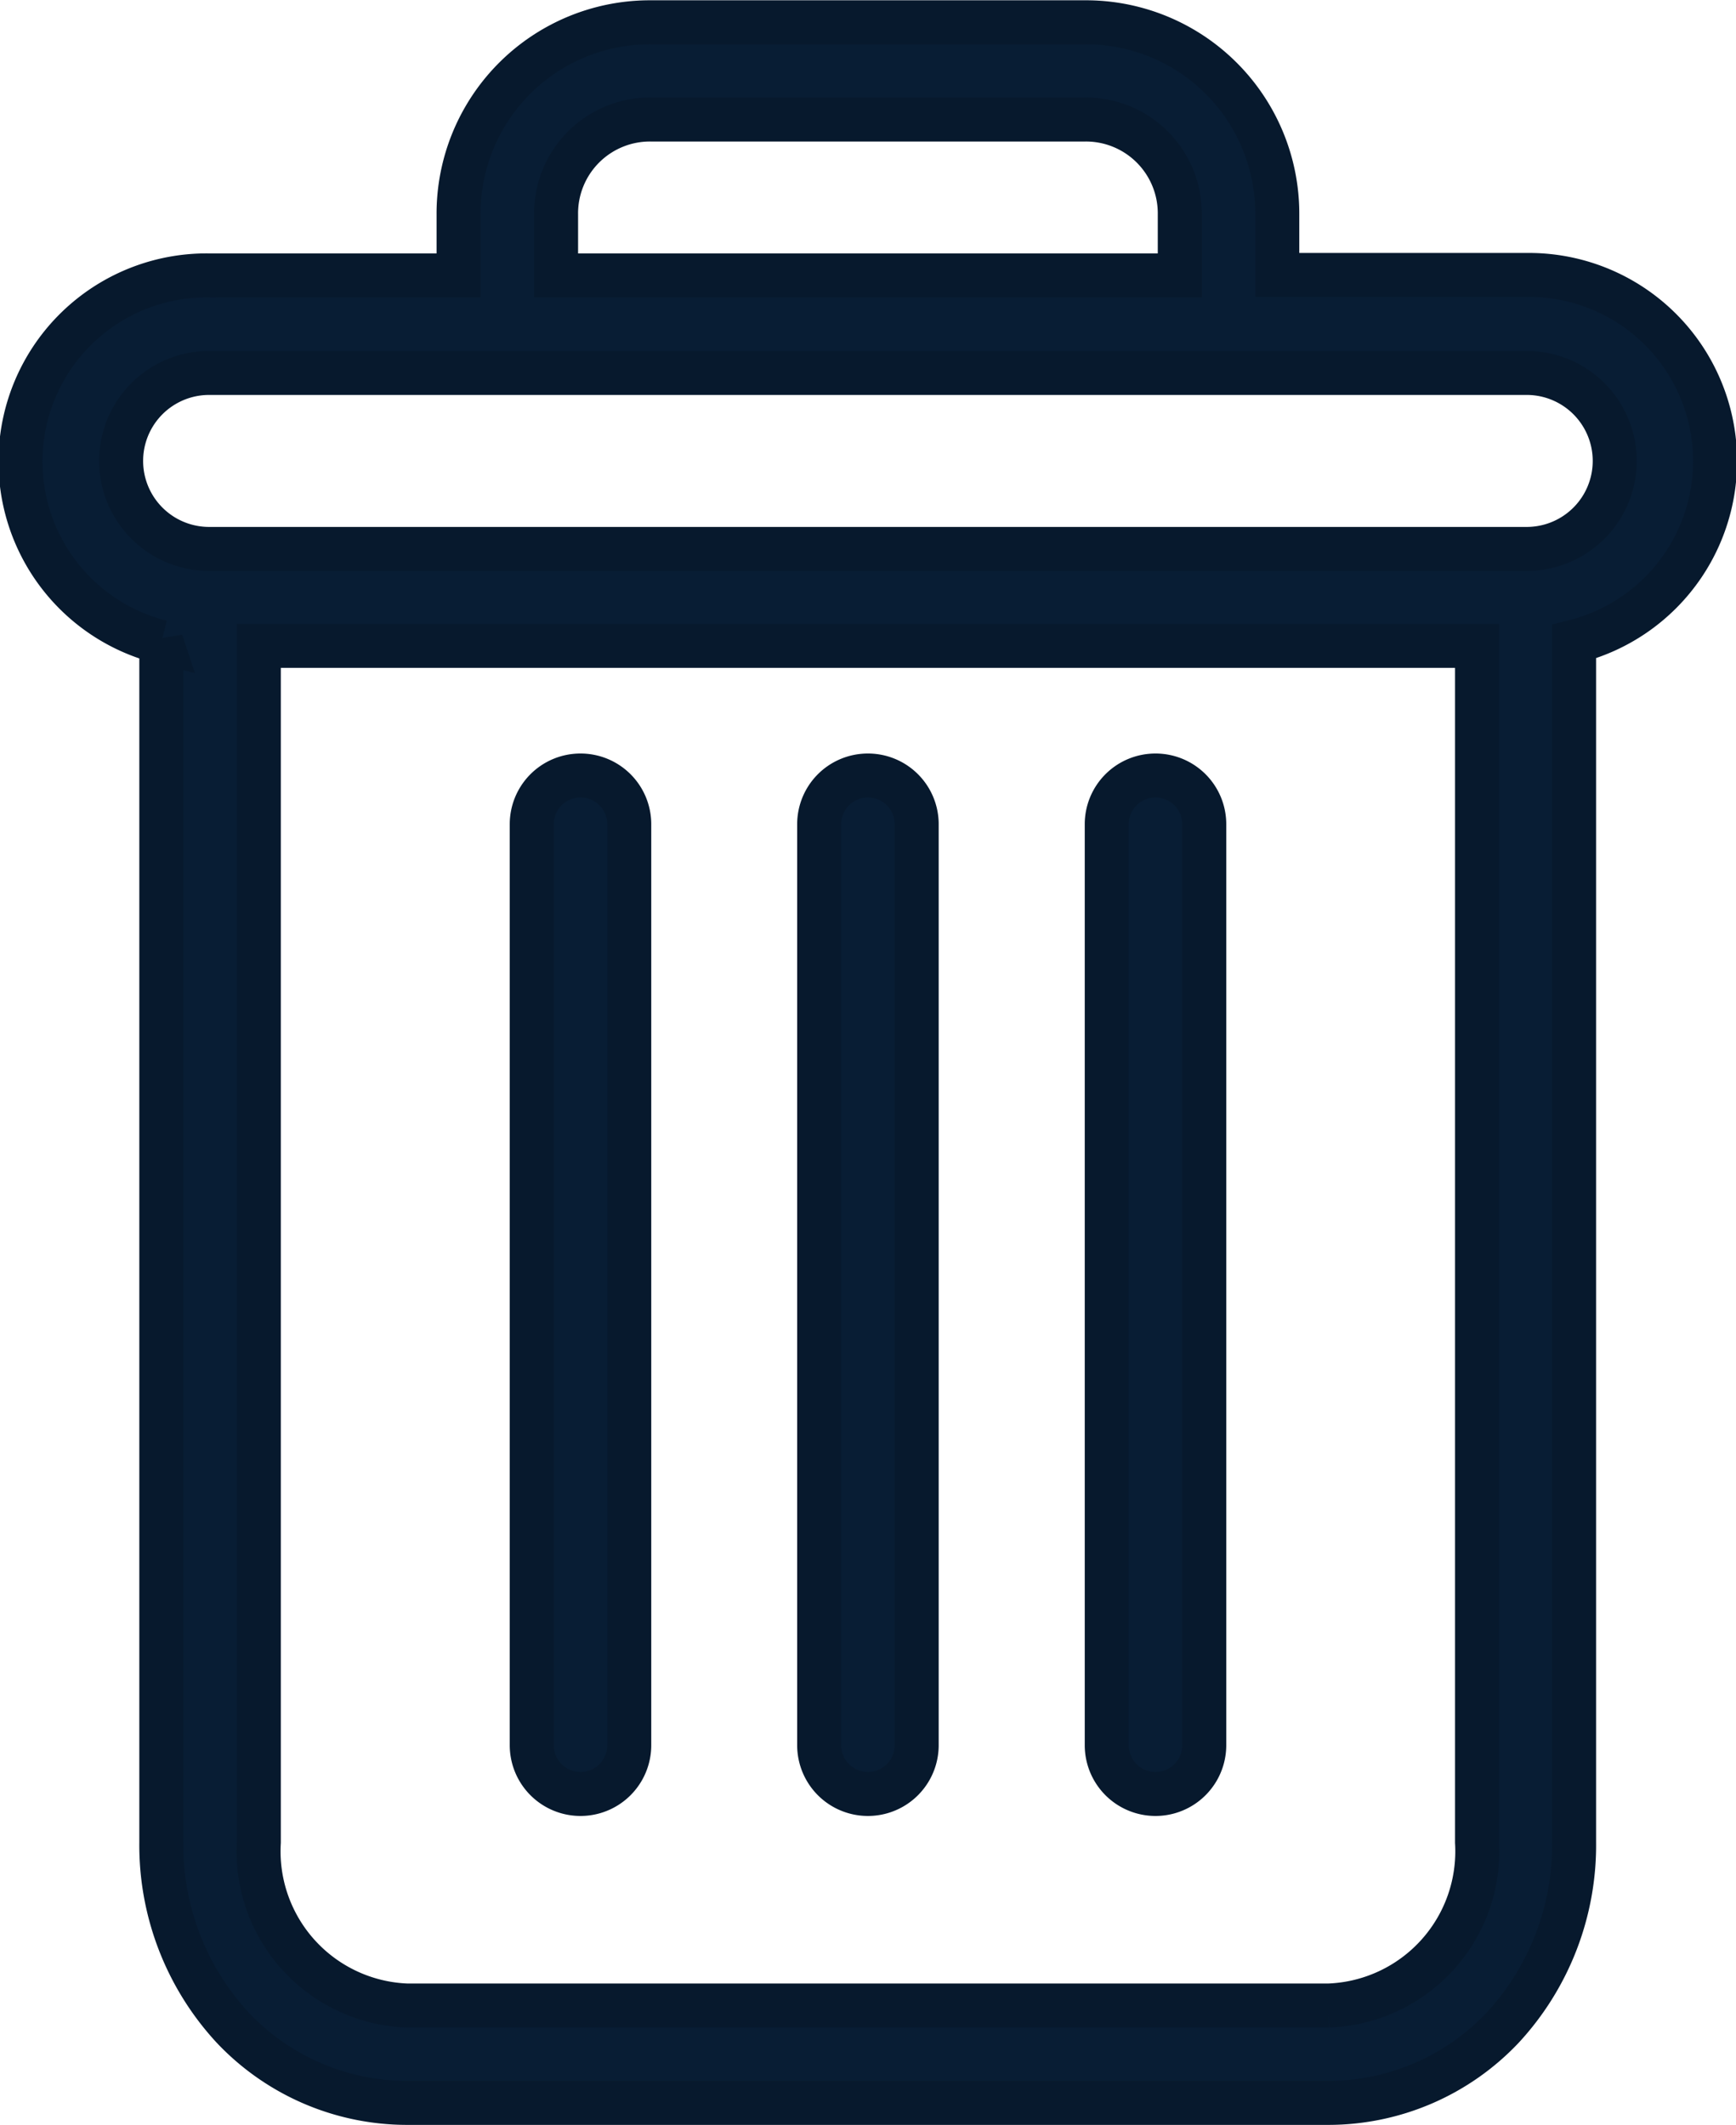 <svg xmlns="http://www.w3.org/2000/svg" width="11.838" height="14.489" viewBox="0 0 11.838 14.489">
  <g id="delete" transform="translate(0.16 0.152)">
    <path id="Path_9088" data-name="Path 9088" d="M222.73,154.7a.332.332,0,0,0-.332.332v6.28a.332.332,0,1,0,.665,0v-6.28A.332.332,0,0,0,222.73,154.7Zm0,0" transform="translate(-215.011 -149.564)" fill="#081d34" stroke="#07192d" stroke-width="0.3"/>
    <path id="Path_9089" data-name="Path 9089" d="M104.73,154.7a.332.332,0,0,0-.332.332v6.28a.332.332,0,1,0,.665,0v-6.28A.332.332,0,0,0,104.73,154.7Zm0,0" transform="translate(-100.932 -149.564)" fill="#081d34" stroke="#07192d" stroke-width="0.3"/>
    <path id="Path_9090" data-name="Path 9090" d="M.94,4.223V12.41a1.833,1.833,0,0,0,.487,1.264,1.636,1.636,0,0,0,1.187.513H8.9a1.636,1.636,0,0,0,1.187-.513,1.833,1.833,0,0,0,.487-1.264V4.223a1.269,1.269,0,0,0-.326-2.5H8.55V1.311A1.305,1.305,0,0,0,7.234,0H4.283A1.305,1.305,0,0,0,2.967,1.311v.415h-1.7a1.269,1.269,0,0,0-.326,2.5Zm7.962,9.3H2.615a1.052,1.052,0,0,1-1.01-1.113V4.252H9.912V12.41A1.052,1.052,0,0,1,8.9,13.523ZM3.632,1.311A.64.64,0,0,1,4.283.663H7.234a.64.64,0,0,1,.651.648v.415H3.632ZM1.266,2.391h8.985a.6.6,0,0,1,0,1.2H1.266a.6.6,0,1,1,0-1.2Zm0,0" transform="translate(0 0)" fill="#081d34" stroke="#07192d" stroke-width="0.3"/>
    <path id="Path_9091" data-name="Path 9091" d="M163.73,154.7a.332.332,0,0,0-.332.332v6.28a.332.332,0,1,0,.665,0v-6.28A.332.332,0,0,0,163.73,154.7Zm0,0" transform="translate(-157.972 -149.564)" fill="#081d34" stroke="#07192d" stroke-width="0.3"/>
  </g>
</svg>
